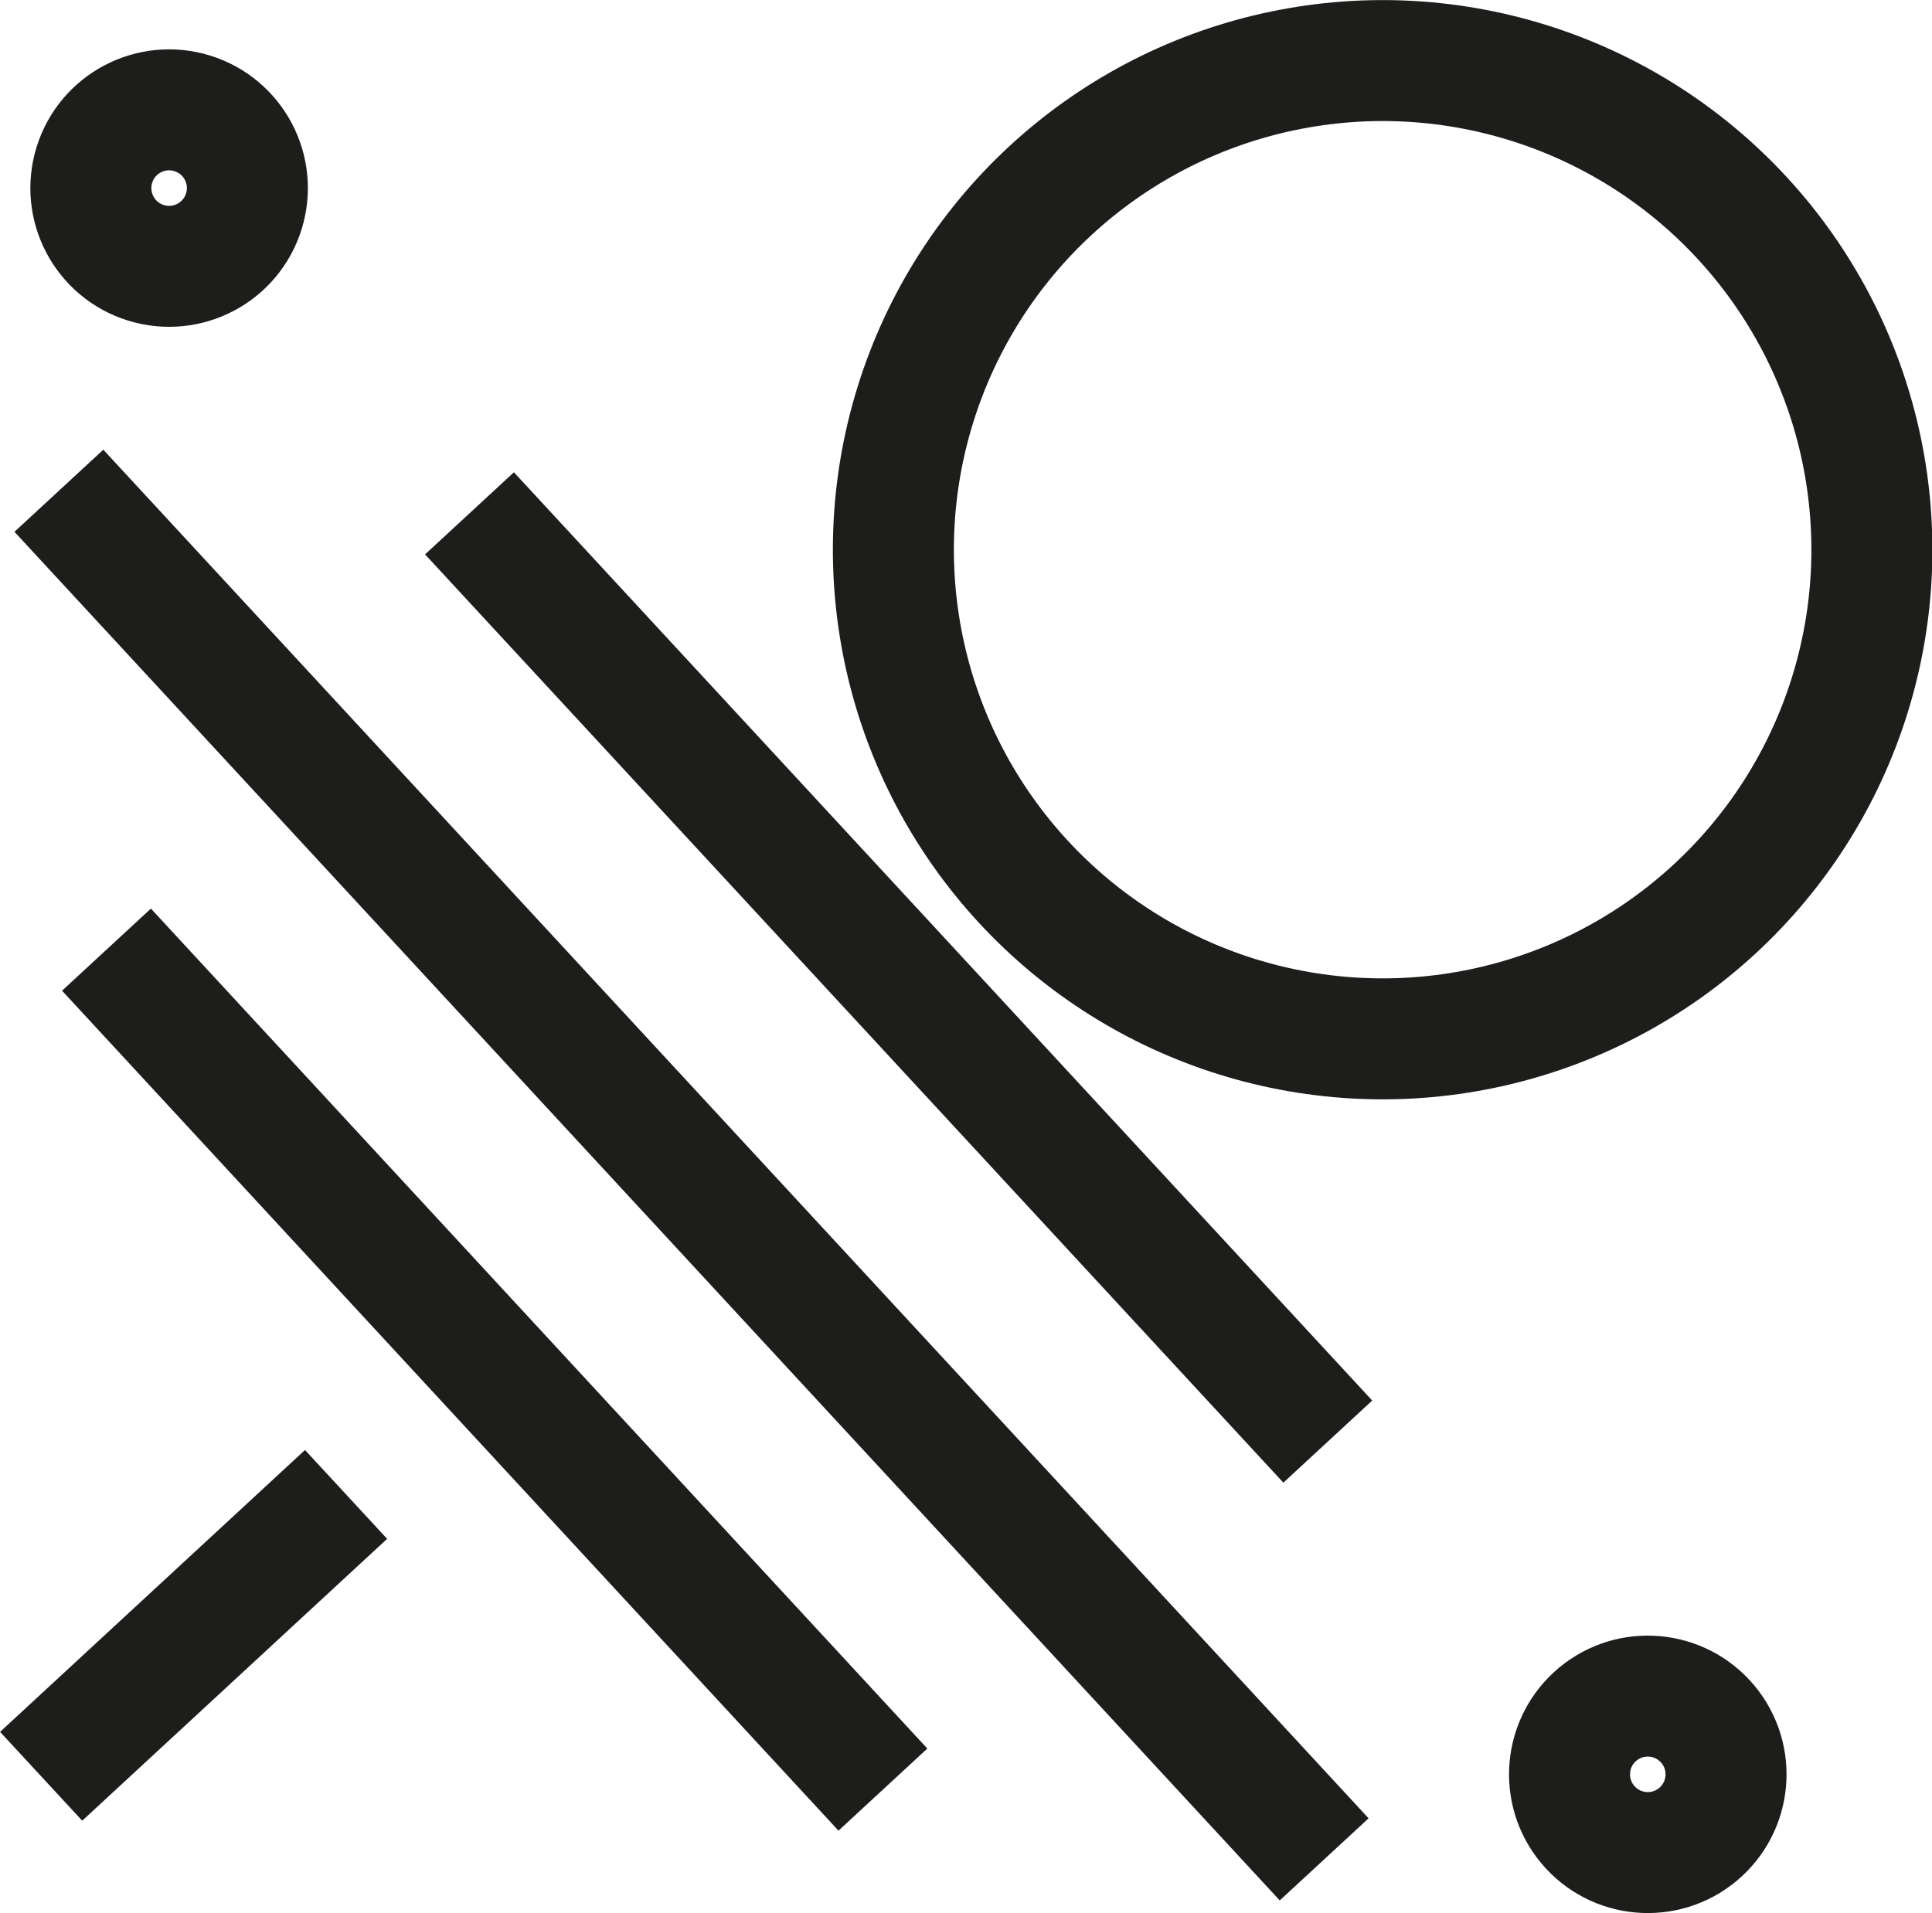<svg xmlns="http://www.w3.org/2000/svg" viewBox="0 0 47.9 47.44"><defs><style>.cls-1{fill:none;stroke:#1d1d1b;stroke-miterlimit:10;stroke-width:3px;}</style></defs><title>logo bij</title><g id="Laag_2" data-name="Laag 2"><g id="bijenkast_inlogscherm" data-name="bijenkast inlogscherm"><line class="cls-1" x1="8.58" y1="37.06" x2="1.02" y2="44.05"/><line class="cls-1" x1="2.64" y1="23.55" x2="21.89" y2="44.38"/><line class="cls-1" x1="1.46" y1="12.17" x2="32.83" y2="46.11"/><line class="cls-1" x1="11.64" y1="12.73" x2="32.92" y2="35.75"/><circle class="cls-1" cx="34.27" cy="13.63" r="12.13" transform="translate(-0.14 26.88) rotate(-42.74)"/><circle class="cls-1" cx="4.19" cy="4.67" r="1.94" transform="translate(-1.51 7.28) rotate(-72.74)"/><circle class="cls-1" cx="40.85" cy="44" r="1.94" transform="translate(-19.01 39.41) rotate(-42.74)"/></g></g></svg>